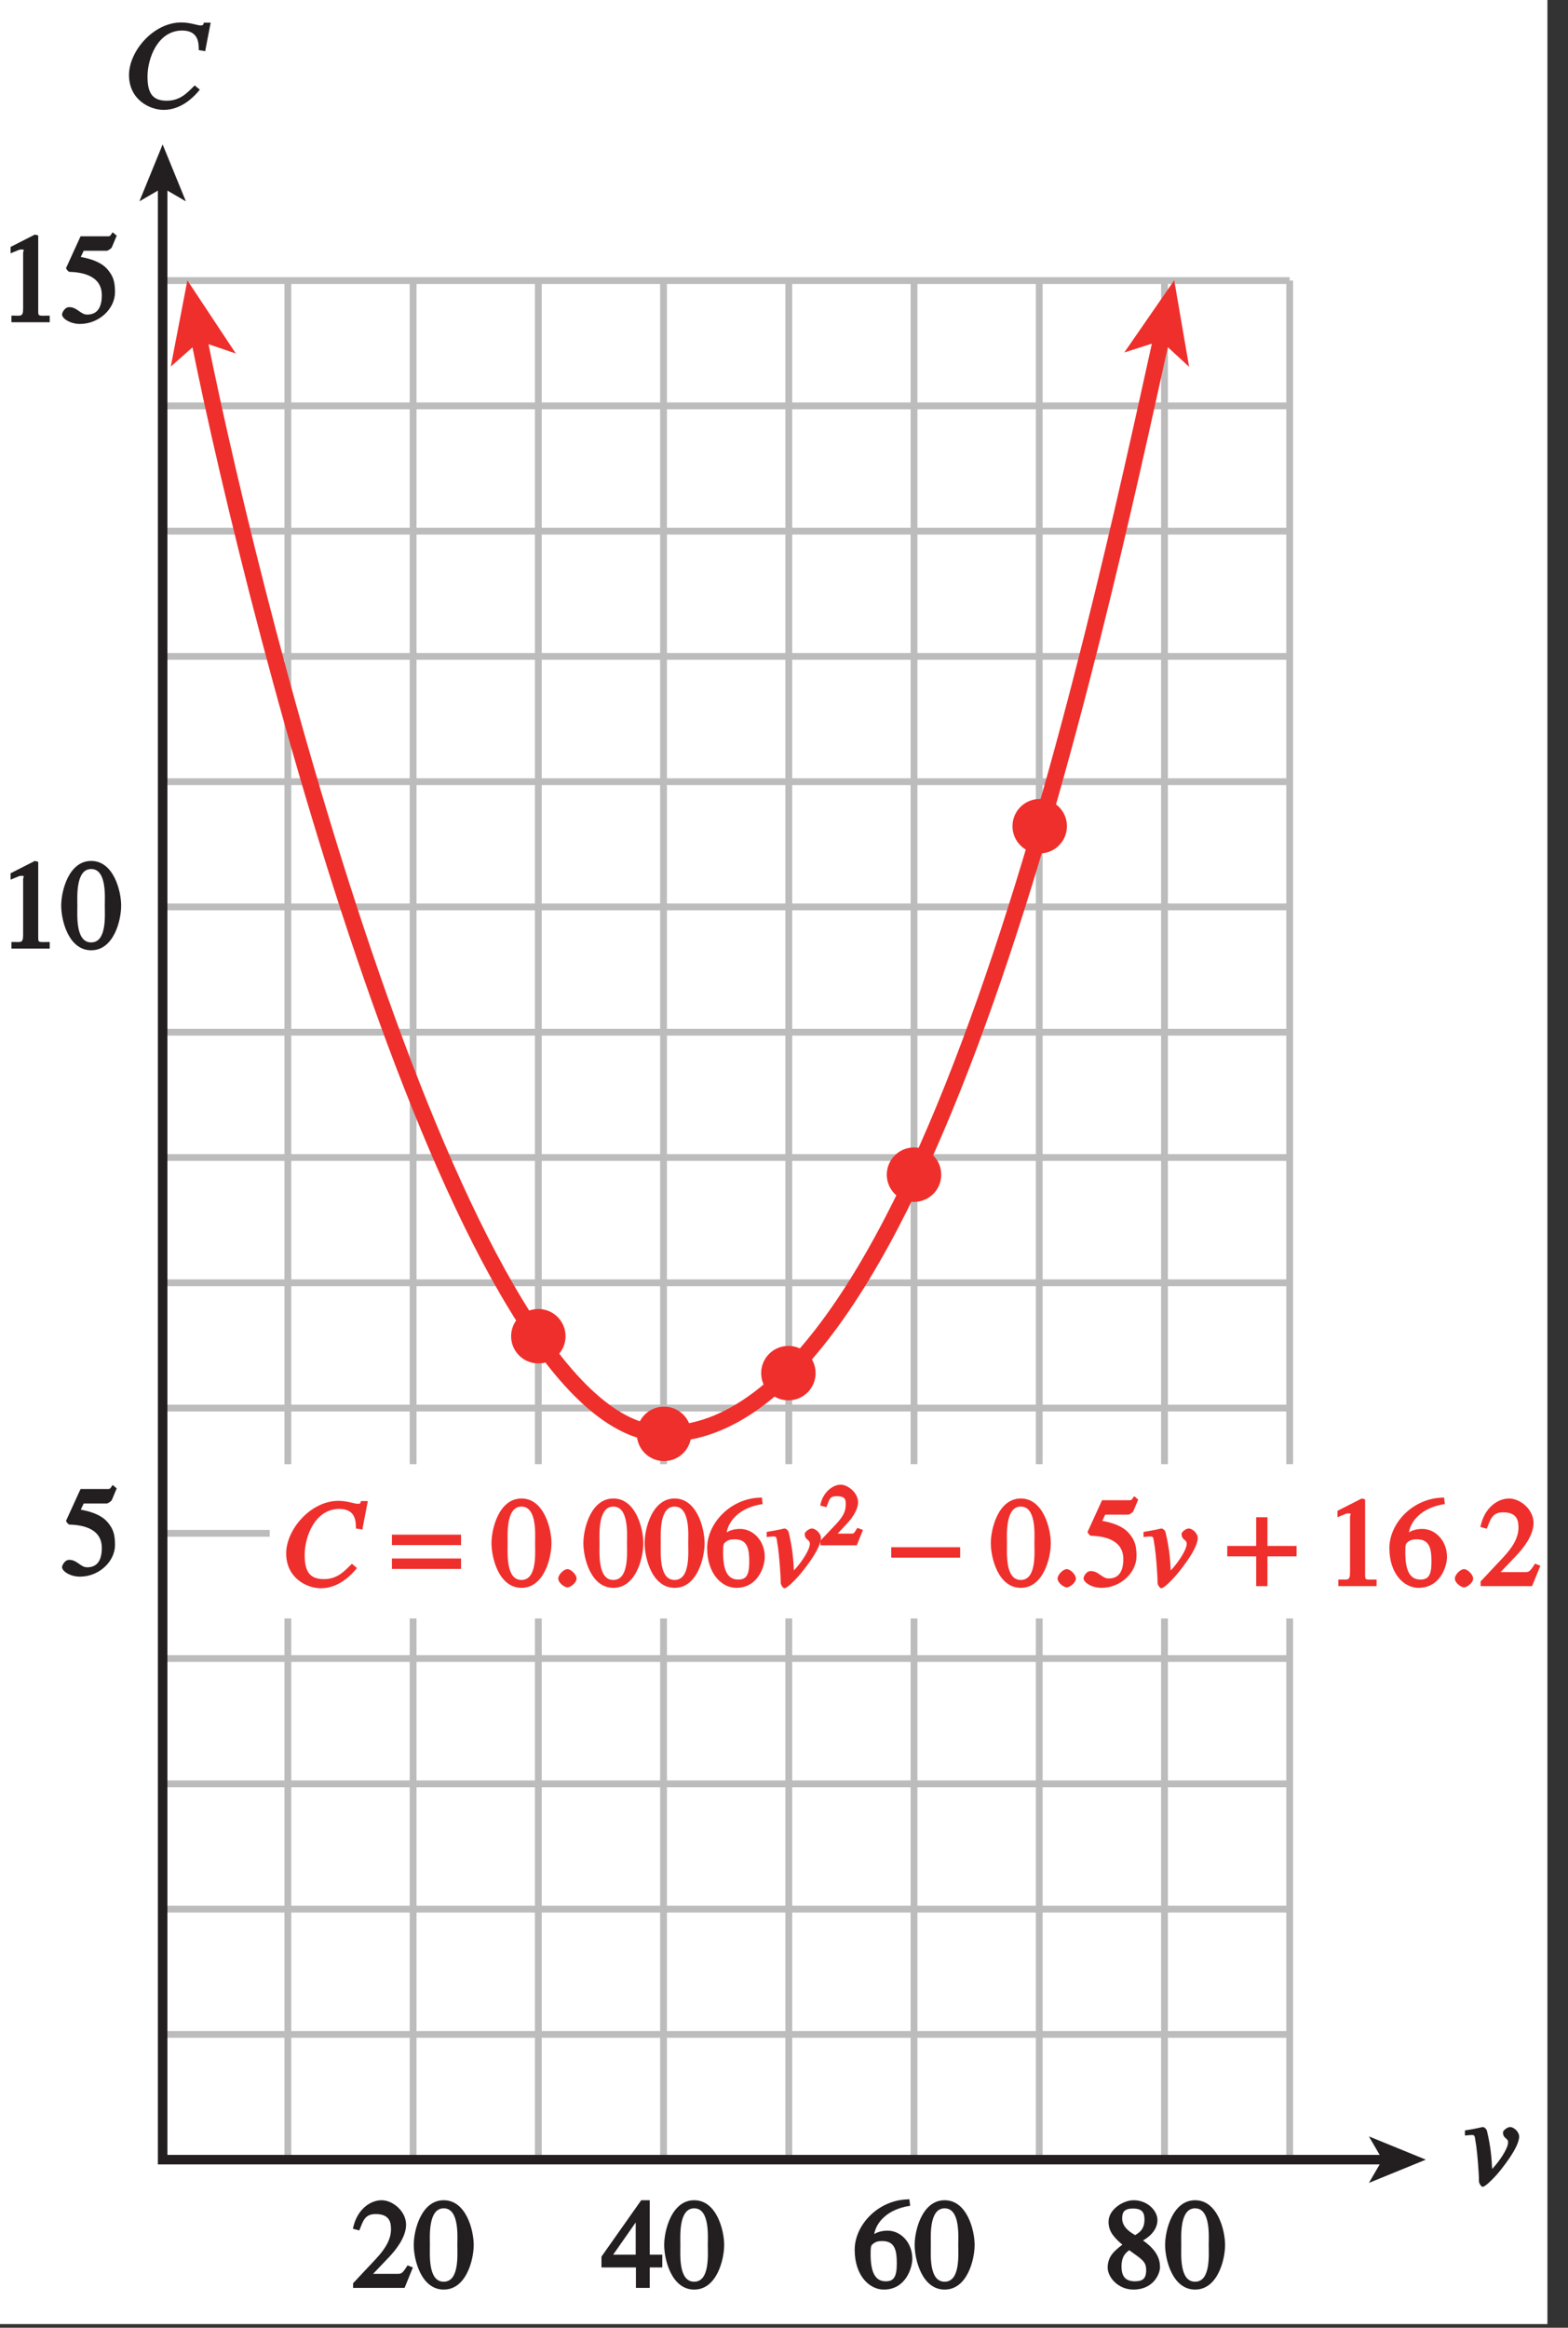 <?xml version="1.0" encoding="UTF-8"?>
<svg xmlns="http://www.w3.org/2000/svg" xmlns:xlink="http://www.w3.org/1999/xlink" width="115.2pt" height="170.986pt" viewBox="0 0 115.2 170.986" version="1.1">
<rect x="0" y="0" width="115.2" height="170.986" fill="#333333" stroke="none"/>
<defs>
<g>
<symbol overflow="visible" id="glyph0-0">
<path style="stroke:none;" d=""/>
</symbol>
<symbol overflow="visible" id="glyph0-1">
<path style="stroke:none;" d="M 6.031 -4.312 L 6.406 -6.25 L 5.906 -6.25 C 5.844 -6.125 5.906 -6.047 5.656 -6.047 C 5.438 -6.047 4.891 -6.266 4.25 -6.266 C 2.188 -6.266 0.406 -4.141 0.406 -2.406 C 0.406 -0.609 1.906 0.156 2.953 0.156 C 4.266 0.156 5.188 -0.812 5.609 -1.328 L 5.234 -1.641 C 4.688 -1.109 4.188 -0.516 3.172 -0.516 C 2.094 -0.516 1.766 -1.125 1.766 -2.297 C 1.766 -3.625 2.516 -5.672 4.312 -5.672 C 5.609 -5.672 5.516 -4.594 5.531 -4.234 L 6.016 -4.156 Z M 6.031 -4.312 "/>
</symbol>
<symbol overflow="visible" id="glyph0-2">
<path style="stroke:none;" d="M 0.188 -3.625 C 0.859 -3.688 0.688 -3.688 0.844 -2.875 C 0.922 -2.344 1.047 -0.891 1.047 -0.25 C 1.047 -0.094 1.219 0.156 1.312 0.156 C 1.438 0.156 1.719 -0.047 2.312 -0.688 C 2.609 -1.016 4 -2.703 4 -3.531 C 4 -3.875 3.625 -4.234 3.328 -4.234 C 3.141 -4.234 2.812 -3.984 2.812 -3.844 C 2.812 -3.359 3.188 -3.453 3.188 -3.109 C 3.188 -2.656 2.531 -1.688 2.016 -1.156 C 1.969 -2 1.922 -2.734 1.641 -3.922 C 1.609 -4.109 1.422 -4.234 1.328 -4.234 C 1.281 -4.234 0.844 -4.109 0.016 -3.984 L 0.016 -3.609 Z M 0.188 -3.625 "/>
</symbol>
<symbol overflow="visible" id="glyph1-0">
<path style="stroke:none;" d=""/>
</symbol>
<symbol overflow="visible" id="glyph1-1">
<path style="stroke:none;" d="M 1.062 0 L 3.703 0 L 3.703 -0.484 C 2.875 -0.484 2.859 -0.406 2.859 -0.844 L 2.859 -6.375 L 2.609 -6.438 L 0.828 -5.531 L 0.828 -5.062 C 1.5 -5.344 1.5 -5.344 1.609 -5.344 C 1.922 -5.344 1.75 -5.281 1.75 -5.078 L 1.75 -1.016 C 1.75 -0.344 1.578 -0.5 0.891 -0.484 L 0.891 0 Z M 1.062 0 "/>
</symbol>
<symbol overflow="visible" id="glyph1-2">
<path style="stroke:none;" d="M 1.625 -5.25 L 3.391 -5.25 C 3.484 -5.25 3.734 -5.422 3.766 -5.5 L 4.125 -6.359 L 3.828 -6.609 C 3.641 -6.359 3.688 -6.312 3.453 -6.312 L 1.469 -6.312 L 0.406 -3.984 C 0.391 -3.922 0.578 -3.703 0.641 -3.703 C 1.609 -3.672 3.031 -3.422 3.031 -1.984 C 3.031 -0.875 2.531 -0.562 1.953 -0.562 C 1.469 -0.562 1.219 -1.109 0.641 -1.109 C 0.281 -1.109 0.109 -0.672 0.109 -0.578 C 0.109 -0.266 0.719 0.125 1.422 0.125 C 2.844 0.125 4 -1 4 -2.203 C 4 -3 3.859 -3.391 3.469 -3.859 C 2.938 -4.5 1.969 -4.703 1.484 -4.797 L 1.703 -5.25 Z M 1.625 -5.25 "/>
</symbol>
<symbol overflow="visible" id="glyph1-3">
<path style="stroke:none;" d="M 2.25 -5.844 C 3.406 -5.844 3.25 -3.766 3.25 -3.156 C 3.25 -2.438 3.406 -0.453 2.25 -0.453 C 1.094 -0.453 1.234 -2.422 1.234 -3.156 C 1.234 -3.766 1.094 -5.844 2.25 -5.844 Z M 2.25 -6.438 C 0.594 -6.438 0.047 -4.219 0.047 -3.156 C 0.047 -2.062 0.594 0.125 2.25 0.125 C 3.906 0.125 4.453 -2.062 4.453 -3.156 C 4.453 -4.219 3.906 -6.438 2.25 -6.438 Z M 2.25 -6.438 "/>
</symbol>
<symbol overflow="visible" id="glyph1-4">
<path style="stroke:none;" d="M 1.781 -2.859 C 2.812 -2.109 3.156 -1.969 3.156 -1.312 C 3.156 -0.672 2.891 -0.484 2.328 -0.484 C 1.609 -0.484 1.344 -0.875 1.344 -1.578 C 1.344 -2.391 1.734 -2.625 1.906 -2.766 Z M 0.328 -1.484 C 0.328 -0.781 1.094 0.125 2.219 0.125 C 3.703 0.125 4.172 -1.047 4.172 -1.516 C 4.172 -2.125 3.938 -2.766 2.922 -3.484 C 3.219 -3.641 3.984 -4.156 3.984 -4.984 C 3.984 -5.656 3.266 -6.438 2.234 -6.438 C 1.469 -6.438 0.391 -5.766 0.391 -4.859 C 0.391 -4.125 0.797 -3.703 1.406 -3.172 C 0.75 -2.672 0.328 -2.266 0.328 -1.484 Z M 1.391 -5.094 C 1.391 -5.531 1.516 -5.828 2.188 -5.828 C 2.875 -5.828 3.031 -5.516 3.031 -5.016 C 3.031 -4.234 2.562 -4.016 2.344 -3.875 C 2.141 -4 1.391 -4.391 1.391 -5.094 Z M 1.391 -5.094 "/>
</symbol>
<symbol overflow="visible" id="glyph1-5">
<path style="stroke:none;" d="M 4.016 -6.5 C 1.844 -6.438 0.141 -4.609 0.141 -2.797 C 0.141 -0.906 1.219 0.125 2.281 0.125 C 3.891 0.125 4.375 -1.469 4.375 -2.141 C 4.375 -3.344 3.516 -4.203 2.562 -4.203 C 2.047 -4.203 1.734 -4.047 1.578 -3.953 C 1.703 -4.719 2.438 -5.766 4.219 -6.031 L 4.156 -6.516 Z M 2.172 -3.438 C 3.125 -3.438 3.234 -2.703 3.234 -1.781 C 3.234 -0.766 2.984 -0.484 2.422 -0.484 C 1.75 -0.484 1.312 -0.969 1.312 -2.469 C 1.312 -3.016 1.344 -3.109 1.438 -3.188 C 1.672 -3.406 1.875 -3.438 2.172 -3.438 Z M 2.172 -3.438 "/>
</symbol>
<symbol overflow="visible" id="glyph1-6">
<path style="stroke:none;" d="M 4.25 -2.438 L 3.484 -2.438 L 3.484 -6.438 L 2.859 -6.438 L -0.062 -2.297 L -0.062 -1.5 L 2.469 -1.5 L 2.469 0 L 3.484 0 L 3.484 -1.5 L 4.406 -1.5 L 4.406 -2.438 Z M 2.625 -2.438 L 0.797 -2.438 L 2.688 -5.141 L 2.453 -5.141 L 2.453 -2.438 Z M 2.625 -2.438 "/>
</symbol>
<symbol overflow="visible" id="glyph1-7">
<path style="stroke:none;" d="M 4.281 -1.578 L 4.094 -1.656 C 3.688 -1.016 3.641 -1.031 3.297 -1.031 L 1.562 -1.031 L 2.781 -2.312 C 3.172 -2.734 3.984 -3.688 3.984 -4.641 C 3.984 -5.641 3 -6.438 2.188 -6.438 C 1.391 -6.438 0.375 -5.812 0.078 -4.344 L 0.547 -4.219 C 0.828 -4.906 0.938 -5.422 1.75 -5.422 C 2.812 -5.422 2.875 -4.766 2.875 -4.297 C 2.875 -3.625 2.531 -2.938 1.75 -2.109 L 0.094 -0.344 L 0.094 0 L 3.875 0 L 4.484 -1.5 Z M 4.281 -1.578 "/>
</symbol>
<symbol overflow="visible" id="glyph1-8">
<path style="stroke:none;" d=""/>
</symbol>
<symbol overflow="visible" id="glyph1-9">
<path style="stroke:none;" d="M 1.125 0.094 C 1.312 0.094 1.797 -0.219 1.797 -0.562 C 1.797 -0.844 1.391 -1.25 1.125 -1.25 C 0.859 -1.25 0.453 -0.844 0.453 -0.562 C 0.453 -0.219 0.938 0.094 1.125 0.094 Z M 1.125 0.094 "/>
</symbol>
<symbol overflow="visible" id="glyph2-0">
<path style="stroke:none;" d=""/>
</symbol>
<symbol overflow="visible" id="glyph2-1">
<path style="stroke:none;" d="M 4.828 -3.781 L -0.078 -3.781 L -0.078 -3.016 L 5 -3.016 L 5 -3.781 Z M 4.828 -2.031 L -0.078 -2.031 L -0.078 -1.266 L 5 -1.266 L 5 -2.031 Z M 4.828 -2.031 "/>
</symbol>
<symbol overflow="visible" id="glyph2-2">
<path style="stroke:none;" d=""/>
</symbol>
<symbol overflow="visible" id="glyph2-3">
<path style="stroke:none;" d="M 0.094 -2.094 L 4.984 -2.094 L 4.984 -2.859 L -0.078 -2.859 L -0.078 -2.094 Z M 0.094 -2.094 "/>
</symbol>
<symbol overflow="visible" id="glyph2-4">
<path style="stroke:none;" d="M 2.047 -4.938 L 2.047 -2.953 L -0.078 -2.953 L -0.078 -2.188 L 2.047 -2.188 L 2.047 0 L 2.875 0 L 2.875 -2.188 L 5.016 -2.188 L 5.016 -2.953 L 2.875 -2.953 L 2.875 -5.062 L 2.047 -5.062 Z M 2.047 -4.938 "/>
</symbol>
<symbol overflow="visible" id="glyph3-0">
<path style="stroke:none;" d=""/>
</symbol>
<symbol overflow="visible" id="glyph3-1">
<path style="stroke:none;" d="M 2.844 -1.219 L 2.688 -1.281 C 2.391 -0.812 2.422 -0.859 2.203 -0.859 L 1.234 -0.859 L 1.906 -1.578 C 2.172 -1.859 2.734 -2.531 2.734 -3.172 C 2.734 -3.844 2 -4.453 1.453 -4.453 C 0.938 -4.453 0.156 -3.969 -0.047 -2.922 L 0.406 -2.797 C 0.641 -3.359 0.625 -3.609 1.172 -3.609 C 1.875 -3.609 1.828 -3.266 1.828 -2.953 C 1.828 -2.5 1.625 -2.094 1.109 -1.547 L -0.031 -0.344 L -0.031 0 L 2.641 0 L 3.094 -1.125 Z M 2.844 -1.219 "/>
</symbol>
</g>
<clipPath id="clip1">
  <path d="M 0 0 L 114 0 L 114 170.984 L 0 170.984 Z M 0 0 "/>
</clipPath>
<clipPath id="clip2">
  <path d="M 0 0 L 115.199 0 L 115.199 170.984 L 0 170.984 Z M 0 0 "/>
</clipPath>
</defs>
<g id="surface1">
<g clip-path="url(#clip1)" clip-rule="nonzero">
<path style=" stroke:none;fill-rule:nonzero;fill:rgb(100%,100%,100%);fill-opacity:1;" d="M -0.312 -0.285 L 113.688 -0.285 L 113.688 170.715 L -0.312 170.715 Z M -0.312 -0.285 "/>
</g>
<path style="fill:none;stroke-width:0.5;stroke-linecap:butt;stroke-linejoin:miter;stroke:rgb(74.12%,73.648%,73.766%);stroke-opacity:1;stroke-miterlimit:4;" d="M 517.763 284.776 L 600.568 284.776 M 600.568 146.749 L 517.763 146.749 M 517.763 146.749 L 517.763 284.776 M 600.568 284.776 L 600.568 146.749 M 526.963 146.749 L 526.963 284.776 M 536.166 146.749 L 536.166 284.776 M 545.365 146.749 L 545.365 284.776 M 554.564 146.749 L 554.564 284.776 M 563.767 146.749 L 563.767 284.776 M 572.967 146.749 L 572.967 284.776 M 582.166 146.749 L 582.166 284.776 M 591.369 146.749 L 591.369 284.776 M 517.763 275.573 L 600.568 275.573 M 517.763 266.37 L 600.568 266.37 M 517.763 257.171 L 600.568 257.171 M 517.763 247.968 L 600.568 247.968 M 517.763 238.769 L 600.568 238.769 M 517.763 229.565 L 600.568 229.565 M 517.763 220.362 L 600.568 220.362 M 517.763 211.159 L 600.568 211.159 M 517.763 201.956 L 600.568 201.956 M 517.763 192.757 L 600.568 192.757 M 517.763 183.558 L 600.568 183.558 M 517.763 174.355 L 600.568 174.355 M 517.763 165.151 L 600.568 165.151 M 517.763 155.948 L 600.568 155.948 " transform="matrix(1,0,0,-1,-505.814,305.386)"/>
<path style="fill:none;stroke-width:0.7;stroke-linecap:butt;stroke-linejoin:miter;stroke:rgb(13.73%,12.16%,12.549%);stroke-opacity:1;stroke-miterlimit:4;" d="M 607.603 146.749 L 517.763 146.749 L 517.763 291.812 " transform="matrix(1,0,0,-1,-505.814,305.386)"/>
<path style=" stroke:none;fill-rule:nonzero;fill:rgb(13.73%,12.16%,12.549%);fill-opacity:1;" d="M 11.949 10.609 L 13.656 14.789 L 11.949 13.797 L 10.242 14.789 L 11.949 10.609 "/>
<path style=" stroke:none;fill-rule:nonzero;fill:rgb(13.73%,12.16%,12.549%);fill-opacity:1;" d="M 104.754 158.637 L 100.574 160.344 L 101.566 158.637 L 100.574 156.93 L 104.754 158.637 "/>
<g style="fill:rgb(13.73%,12.16%,12.549%);fill-opacity:1;">
  <use xlink:href="#glyph0-1" x="9.072" y="7.915"/>
</g>
<g style="fill:rgb(13.73%,12.16%,12.549%);fill-opacity:1;">
  <use xlink:href="#glyph0-2" x="107.611" y="160.475"/>
</g>
<g style="fill:rgb(13.73%,12.16%,12.549%);fill-opacity:1;">
  <use xlink:href="#glyph1-1" x="-0.051" y="23.67"/>
  <use xlink:href="#glyph1-2" x="4.449" y="23.67"/>
</g>
<g style="fill:rgb(13.73%,12.16%,12.549%);fill-opacity:1;">
  <use xlink:href="#glyph1-1" x="-0.051" y="69.678"/>
  <use xlink:href="#glyph1-3" x="4.449" y="69.678"/>
</g>
<g style="fill:rgb(13.73%,12.16%,12.549%);fill-opacity:1;">
  <use xlink:href="#glyph1-2" x="4.449" y="115.688"/>
</g>
<g style="fill:rgb(13.73%,12.16%,12.549%);fill-opacity:1;">
  <use xlink:href="#glyph1-4" x="81.053" y="168.056"/>
  <use xlink:href="#glyph1-3" x="85.553" y="168.056"/>
</g>
<g style="fill:rgb(13.73%,12.16%,12.549%);fill-opacity:1;">
  <use xlink:href="#glyph1-5" x="62.652" y="168.056"/>
  <use xlink:href="#glyph1-3" x="67.152" y="168.056"/>
</g>
<g style="fill:rgb(13.73%,12.16%,12.549%);fill-opacity:1;">
  <use xlink:href="#glyph1-6" x="44.251" y="168.056"/>
  <use xlink:href="#glyph1-3" x="48.751" y="168.056"/>
</g>
<g style="fill:rgb(13.73%,12.16%,12.549%);fill-opacity:1;">
  <use xlink:href="#glyph1-7" x="25.85" y="168.056"/>
  <use xlink:href="#glyph1-3" x="30.35" y="168.056"/>
</g>
<path style=" stroke:none;fill-rule:nonzero;fill:rgb(93.61%,18.434%,17.378%);fill-opacity:1;" d="M 37.551 98.152 C 37.551 99.258 38.449 100.152 39.551 100.152 C 40.656 100.152 41.551 99.258 41.551 98.152 C 41.551 97.047 40.656 96.152 39.551 96.152 C 38.449 96.152 37.551 97.047 37.551 98.152 C 37.551 98.152 37.551 97.047 37.551 98.152 "/>
<path style=" stroke:none;fill-rule:nonzero;fill:rgb(93.61%,18.434%,17.378%);fill-opacity:1;" d="M 55.922 100.863 C 55.922 101.969 56.816 102.863 57.922 102.863 C 59.027 102.863 59.922 101.969 59.922 100.863 C 59.922 99.758 59.027 98.863 57.922 98.863 C 56.816 98.863 55.922 99.758 55.922 100.863 C 55.922 100.863 55.922 99.758 55.922 100.863 "/>
<path style=" stroke:none;fill-rule:nonzero;fill:rgb(93.61%,18.434%,17.378%);fill-opacity:1;" d="M 74.387 60.688 C 74.387 61.793 75.281 62.688 76.387 62.688 C 77.492 62.688 78.387 61.793 78.387 60.688 C 78.387 59.582 77.492 58.688 76.387 58.688 C 75.281 58.688 74.387 59.582 74.387 60.688 C 74.387 60.688 74.387 59.582 74.387 60.688 "/>
<path style="fill:none;stroke-width:1.2;stroke-linecap:butt;stroke-linejoin:miter;stroke:rgb(93.61%,18.434%,17.378%);stroke-opacity:1;stroke-miterlimit:4;" d="M 591.17 280.663 C 586.209 258.218 573.795 199.968 554.599 200.062 C 539.982 200.132 524.853 258.444 520.412 280.636 " transform="matrix(1,0,0,-1,-505.814,305.386)"/>
<path style=" stroke:none;fill-rule:nonzero;fill:rgb(93.61%,18.434%,17.378%);fill-opacity:1;" d="M 13.766 20.594 L 17.328 25.969 L 14.66 25.059 L 12.547 26.926 L 13.766 20.594 "/>
<path style=" stroke:none;fill-rule:nonzero;fill:rgb(93.61%,18.434%,17.378%);fill-opacity:1;" d="M 86.27 20.586 L 87.363 26.945 L 85.289 25.031 L 82.602 25.891 L 86.27 20.586 "/>
<path style=" stroke:none;fill-rule:nonzero;fill:rgb(100%,100%,100%);fill-opacity:1;" d="M 19.812 107.551 L 97.688 107.551 L 97.688 118.883 L 19.812 118.883 Z M 19.812 107.551 "/>
<g style="fill:rgb(93.61%,18.434%,17.378%);fill-opacity:1;">
  <use xlink:href="#glyph0-1" x="20.619" y="116.51"/>
</g>
<g style="fill:rgb(93.61%,18.434%,17.378%);fill-opacity:1;">
  <use xlink:href="#glyph1-8" x="26.622" y="116.51"/>
</g>
<g style="fill:rgb(93.61%,18.434%,17.378%);fill-opacity:1;">
  <use xlink:href="#glyph2-1" x="28.872" y="116.51"/>
  <use xlink:href="#glyph2-2" x="33.813" y="116.51"/>
</g>
<g style="fill:rgb(93.61%,18.434%,17.378%);fill-opacity:1;">
  <use xlink:href="#glyph1-3" x="36.063" y="116.51"/>
  <use xlink:href="#glyph1-9" x="40.563" y="116.51"/>
  <use xlink:href="#glyph1-3" x="42.813" y="116.51"/>
  <use xlink:href="#glyph1-3" x="47.313" y="116.51"/>
  <use xlink:href="#glyph1-5" x="51.813" y="116.51"/>
</g>
<g style="fill:rgb(93.61%,18.434%,17.378%);fill-opacity:1;">
  <use xlink:href="#glyph0-2" x="56.312" y="116.51"/>
</g>
<g style="fill:rgb(93.61%,18.434%,17.378%);fill-opacity:1;">
  <use xlink:href="#glyph3-1" x="60.307" y="113.51"/>
</g>
<g style="fill:rgb(93.61%,18.434%,17.378%);fill-opacity:1;">
  <use xlink:href="#glyph1-8" x="63.307" y="116.51"/>
</g>
<g style="fill:rgb(93.61%,18.434%,17.378%);fill-opacity:1;">
  <use xlink:href="#glyph2-3" x="65.557" y="116.51"/>
  <use xlink:href="#glyph2-2" x="70.498" y="116.51"/>
</g>
<g style="fill:rgb(93.61%,18.434%,17.378%);fill-opacity:1;">
  <use xlink:href="#glyph1-3" x="72.748" y="116.51"/>
  <use xlink:href="#glyph1-9" x="77.248" y="116.51"/>
  <use xlink:href="#glyph1-2" x="79.498" y="116.51"/>
</g>
<g style="fill:rgb(93.61%,18.434%,17.378%);fill-opacity:1;">
  <use xlink:href="#glyph0-2" x="83.998" y="116.51"/>
</g>
<g style="fill:rgb(93.61%,18.434%,17.378%);fill-opacity:1;">
  <use xlink:href="#glyph1-8" x="87.994" y="116.51"/>
</g>
<g style="fill:rgb(93.61%,18.434%,17.378%);fill-opacity:1;">
  <use xlink:href="#glyph2-4" x="90.244" y="116.51"/>
  <use xlink:href="#glyph2-2" x="95.185" y="116.51"/>
</g>
<g style="fill:rgb(93.61%,18.434%,17.378%);fill-opacity:1;">
  <use xlink:href="#glyph1-1" x="97.435" y="116.51"/>
  <use xlink:href="#glyph1-5" x="101.935" y="116.51"/>
  <use xlink:href="#glyph1-9" x="106.435" y="116.51"/>
  <use xlink:href="#glyph1-7" x="108.685" y="116.51"/>
</g>
<path style=" stroke:none;fill-rule:nonzero;fill:rgb(93.61%,18.434%,17.378%);fill-opacity:1;" d="M 46.785 105.324 C 46.785 106.43 47.68 107.324 48.785 107.324 C 49.891 107.324 50.785 106.43 50.785 105.324 C 50.785 104.219 49.891 103.324 48.785 103.324 C 47.68 103.324 46.785 104.219 46.785 105.324 C 46.785 105.324 46.785 104.219 46.785 105.324 "/>
<path style=" stroke:none;fill-rule:nonzero;fill:rgb(93.61%,18.434%,17.378%);fill-opacity:1;" d="M 65.152 86.285 C 65.152 87.395 66.047 88.285 67.152 88.285 C 68.258 88.285 69.152 87.395 69.152 86.285 C 69.152 85.184 68.258 84.285 67.152 84.285 C 66.047 84.285 65.152 85.184 65.152 86.285 C 65.152 86.285 65.152 85.184 65.152 86.285 "/>
<g clip-path="url(#clip2)" clip-rule="nonzero">
<path style="fill:none;stroke-width:0.5;stroke-linecap:butt;stroke-linejoin:miter;stroke:rgb(100%,100%,100%);stroke-opacity:1;stroke-miterlimit:10;" d="M 42.002 803.999 L 42.002 779.999 M 0.002 761.999 L 24.002 761.999 M 654.002 803.999 L 654.002 779.999 M 696.002 761.999 L 672.002 761.999 M 42.002 -0.001 L 42.002 23.999 M 0.002 41.999 L 24.002 41.999 M 654.002 -0.001 L 654.002 23.999 M 696.002 41.999 L 672.002 41.999 " transform="matrix(1,0,0,-1,-505.814,305.386)"/>
<path style="fill:none;stroke-width:0.25;stroke-linecap:butt;stroke-linejoin:miter;stroke:rgb(0%,0%,0%);stroke-opacity:1;stroke-miterlimit:10;" d="M 42.002 803.999 L 42.002 779.999 M 0.002 761.999 L 24.002 761.999 M 654.002 803.999 L 654.002 779.999 M 696.002 761.999 L 672.002 761.999 M 42.002 -0.001 L 42.002 23.999 M 0.002 41.999 L 24.002 41.999 M 654.002 -0.001 L 654.002 23.999 M 696.002 41.999 L 672.002 41.999 " transform="matrix(1,0,0,-1,-505.814,305.386)"/>
<path style="fill:none;stroke-width:0.5;stroke-linecap:butt;stroke-linejoin:miter;stroke:rgb(100%,100%,100%);stroke-opacity:1;stroke-miterlimit:10;" d="M 324.002 791.999 L 372.002 791.999 M 324.002 11.999 L 372.002 11.999 M 12.002 425.999 L 12.002 377.999 M 684.002 425.999 L 684.002 377.999 M 348.002 803.999 L 348.002 779.999 M 348.002 23.999 L 348.002 -0.001 M 0.002 401.999 L 24.002 401.999 M 672.002 401.999 L 696.002 401.999 M 348.002 791.999 L 354.002 791.999 C 354.002 788.687 351.31 785.999 348.002 785.999 C 344.689 785.999 342.002 788.687 342.002 791.999 C 342.002 795.312 344.689 797.999 348.002 797.999 C 351.31 797.999 354.002 795.312 354.002 791.999 M 348.002 11.999 L 354.002 11.999 C 354.002 8.687 351.31 5.999 348.002 5.999 C 344.689 5.999 342.002 8.687 342.002 11.999 C 342.002 15.312 344.689 17.999 348.002 17.999 C 351.31 17.999 354.002 15.312 354.002 11.999 M 12.002 401.999 L 18.002 401.999 C 18.002 398.687 15.31 395.999 12.002 395.999 C 8.689 395.999 6.002 398.687 6.002 401.999 C 6.002 405.312 8.689 407.999 12.002 407.999 C 15.31 407.999 18.002 405.312 18.002 401.999 M 684.002 401.999 L 690.002 401.999 C 690.002 398.687 687.31 395.999 684.002 395.999 C 680.689 395.999 678.002 398.687 678.002 401.999 C 678.002 405.312 680.689 407.999 684.002 407.999 C 687.31 407.999 690.002 405.312 690.002 401.999 " transform="matrix(1,0,0,-1,-505.814,305.386)"/>
<path style="fill:none;stroke-width:0.25;stroke-linecap:butt;stroke-linejoin:miter;stroke:rgb(0%,0%,0%);stroke-opacity:1;stroke-miterlimit:10;" d="M 324.002 791.999 L 372.002 791.999 M 324.002 11.999 L 372.002 11.999 M 12.002 425.999 L 12.002 377.999 M 684.002 425.999 L 684.002 377.999 M 348.002 803.999 L 348.002 779.999 M 348.002 23.999 L 348.002 -0.001 M 0.002 401.999 L 24.002 401.999 M 672.002 401.999 L 696.002 401.999 M 348.002 791.999 L 354.002 791.999 C 354.002 788.687 351.31 785.999 348.002 785.999 C 344.689 785.999 342.002 788.687 342.002 791.999 C 342.002 795.312 344.689 797.999 348.002 797.999 C 351.31 797.999 354.002 795.312 354.002 791.999 M 348.002 11.999 L 354.002 11.999 C 354.002 8.687 351.31 5.999 348.002 5.999 C 344.689 5.999 342.002 8.687 342.002 11.999 C 342.002 15.312 344.689 17.999 348.002 17.999 C 351.31 17.999 354.002 15.312 354.002 11.999 M 12.002 401.999 L 18.002 401.999 C 18.002 398.687 15.31 395.999 12.002 395.999 C 8.689 395.999 6.002 398.687 6.002 401.999 C 6.002 405.312 8.689 407.999 12.002 407.999 C 15.31 407.999 18.002 405.312 18.002 401.999 M 684.002 401.999 L 690.002 401.999 C 690.002 398.687 687.31 395.999 684.002 395.999 C 680.689 395.999 678.002 398.687 678.002 401.999 C 678.002 405.312 680.689 407.999 684.002 407.999 C 687.31 407.999 690.002 405.312 690.002 401.999 " transform="matrix(1,0,0,-1,-505.814,305.386)"/>
</g>
</g>
</svg>
